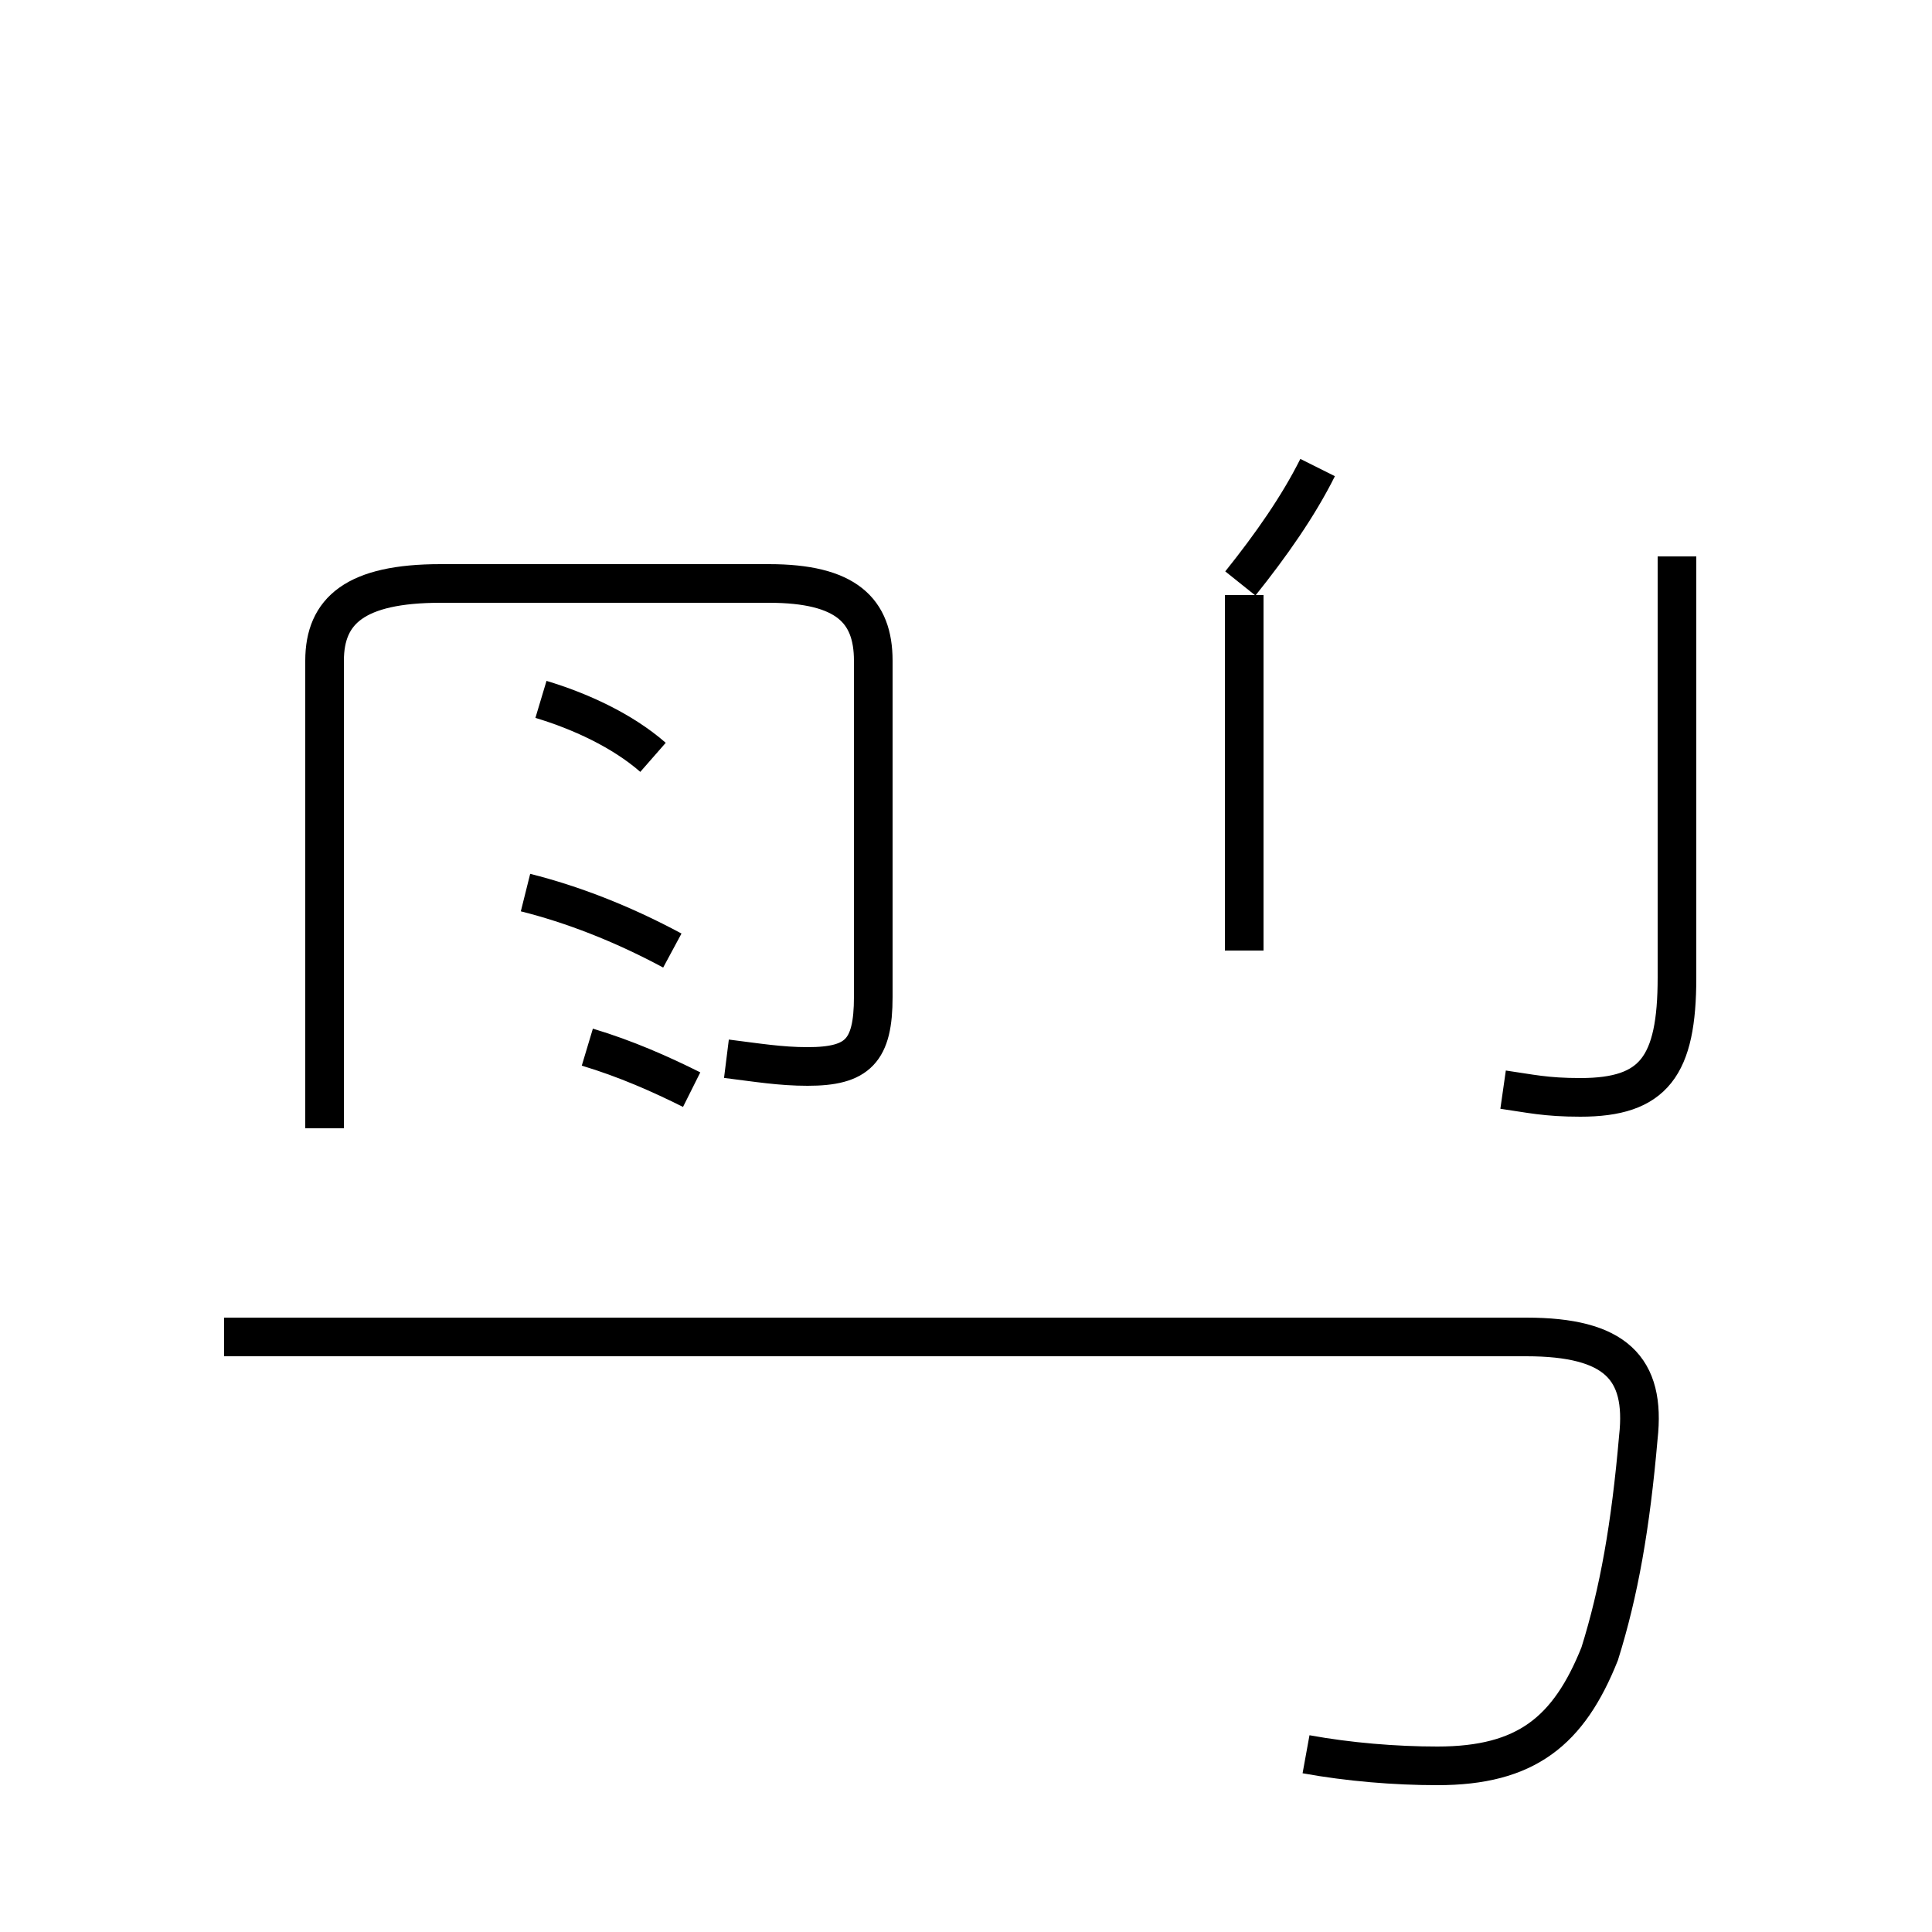 <?xml version='1.0' encoding='utf8'?>
<svg viewBox="0.0 -44.0 50.0 50.0" version="1.1" xmlns="http://www.w3.org/2000/svg">
<rect x="0.0" y="-44.0" width="50.0" height="50.0" fill="#808080" stroke="none"/>
<rect x="-1000" y="-1000" width="2000" height="2000" stroke="white" fill="white"/>
<g style="fill:none; stroke:#000000;  stroke-width:1">
<path d="M 33.8 -1.4 C 34.9 -1.6 36.1 -1.7 37.2 -1.7 C 39.5 -1.7 40.6 -0.8 41.4 1.2 C 41.9 2.8 42.2 4.5 42.4 6.8 C 42.6 8.6 41.8 9.4 39.5 9.4 L 5.8 9.4 M 16.9 24.4 C 16.1 25.1 15.0 25.6 14.0 25.9 M 17.9 15.8 C 17.1 16.2 16.2 16.6 15.2 16.9 M 32.1 28.9 C 32.9 29.9 33.6 30.9 34.1 31.9 M 38.9 15.8 C 39.6 15.7 40.0 15.6 40.9 15.6 C 42.8 15.6 43.4 16.4 43.4 18.7 L 43.4 29.6 M 32.2 19.4 L 32.2 28.6 M 17.4 19.4 C 16.1 20.1 14.8 20.6 13.6 20.9 M 8.4 14.8 L 8.4 26.9 C 8.4 28.2 9.2 28.9 11.4 28.9 L 19.9 28.9 C 21.9 28.9 22.6 28.2 22.6 26.9 L 22.6 18.2 C 22.6 16.8 22.2 16.4 20.9 16.4 C 20.2 16.4 19.6 16.5 18.8 16.6" transform="scale(1, -1)" />
</g>
</svg>